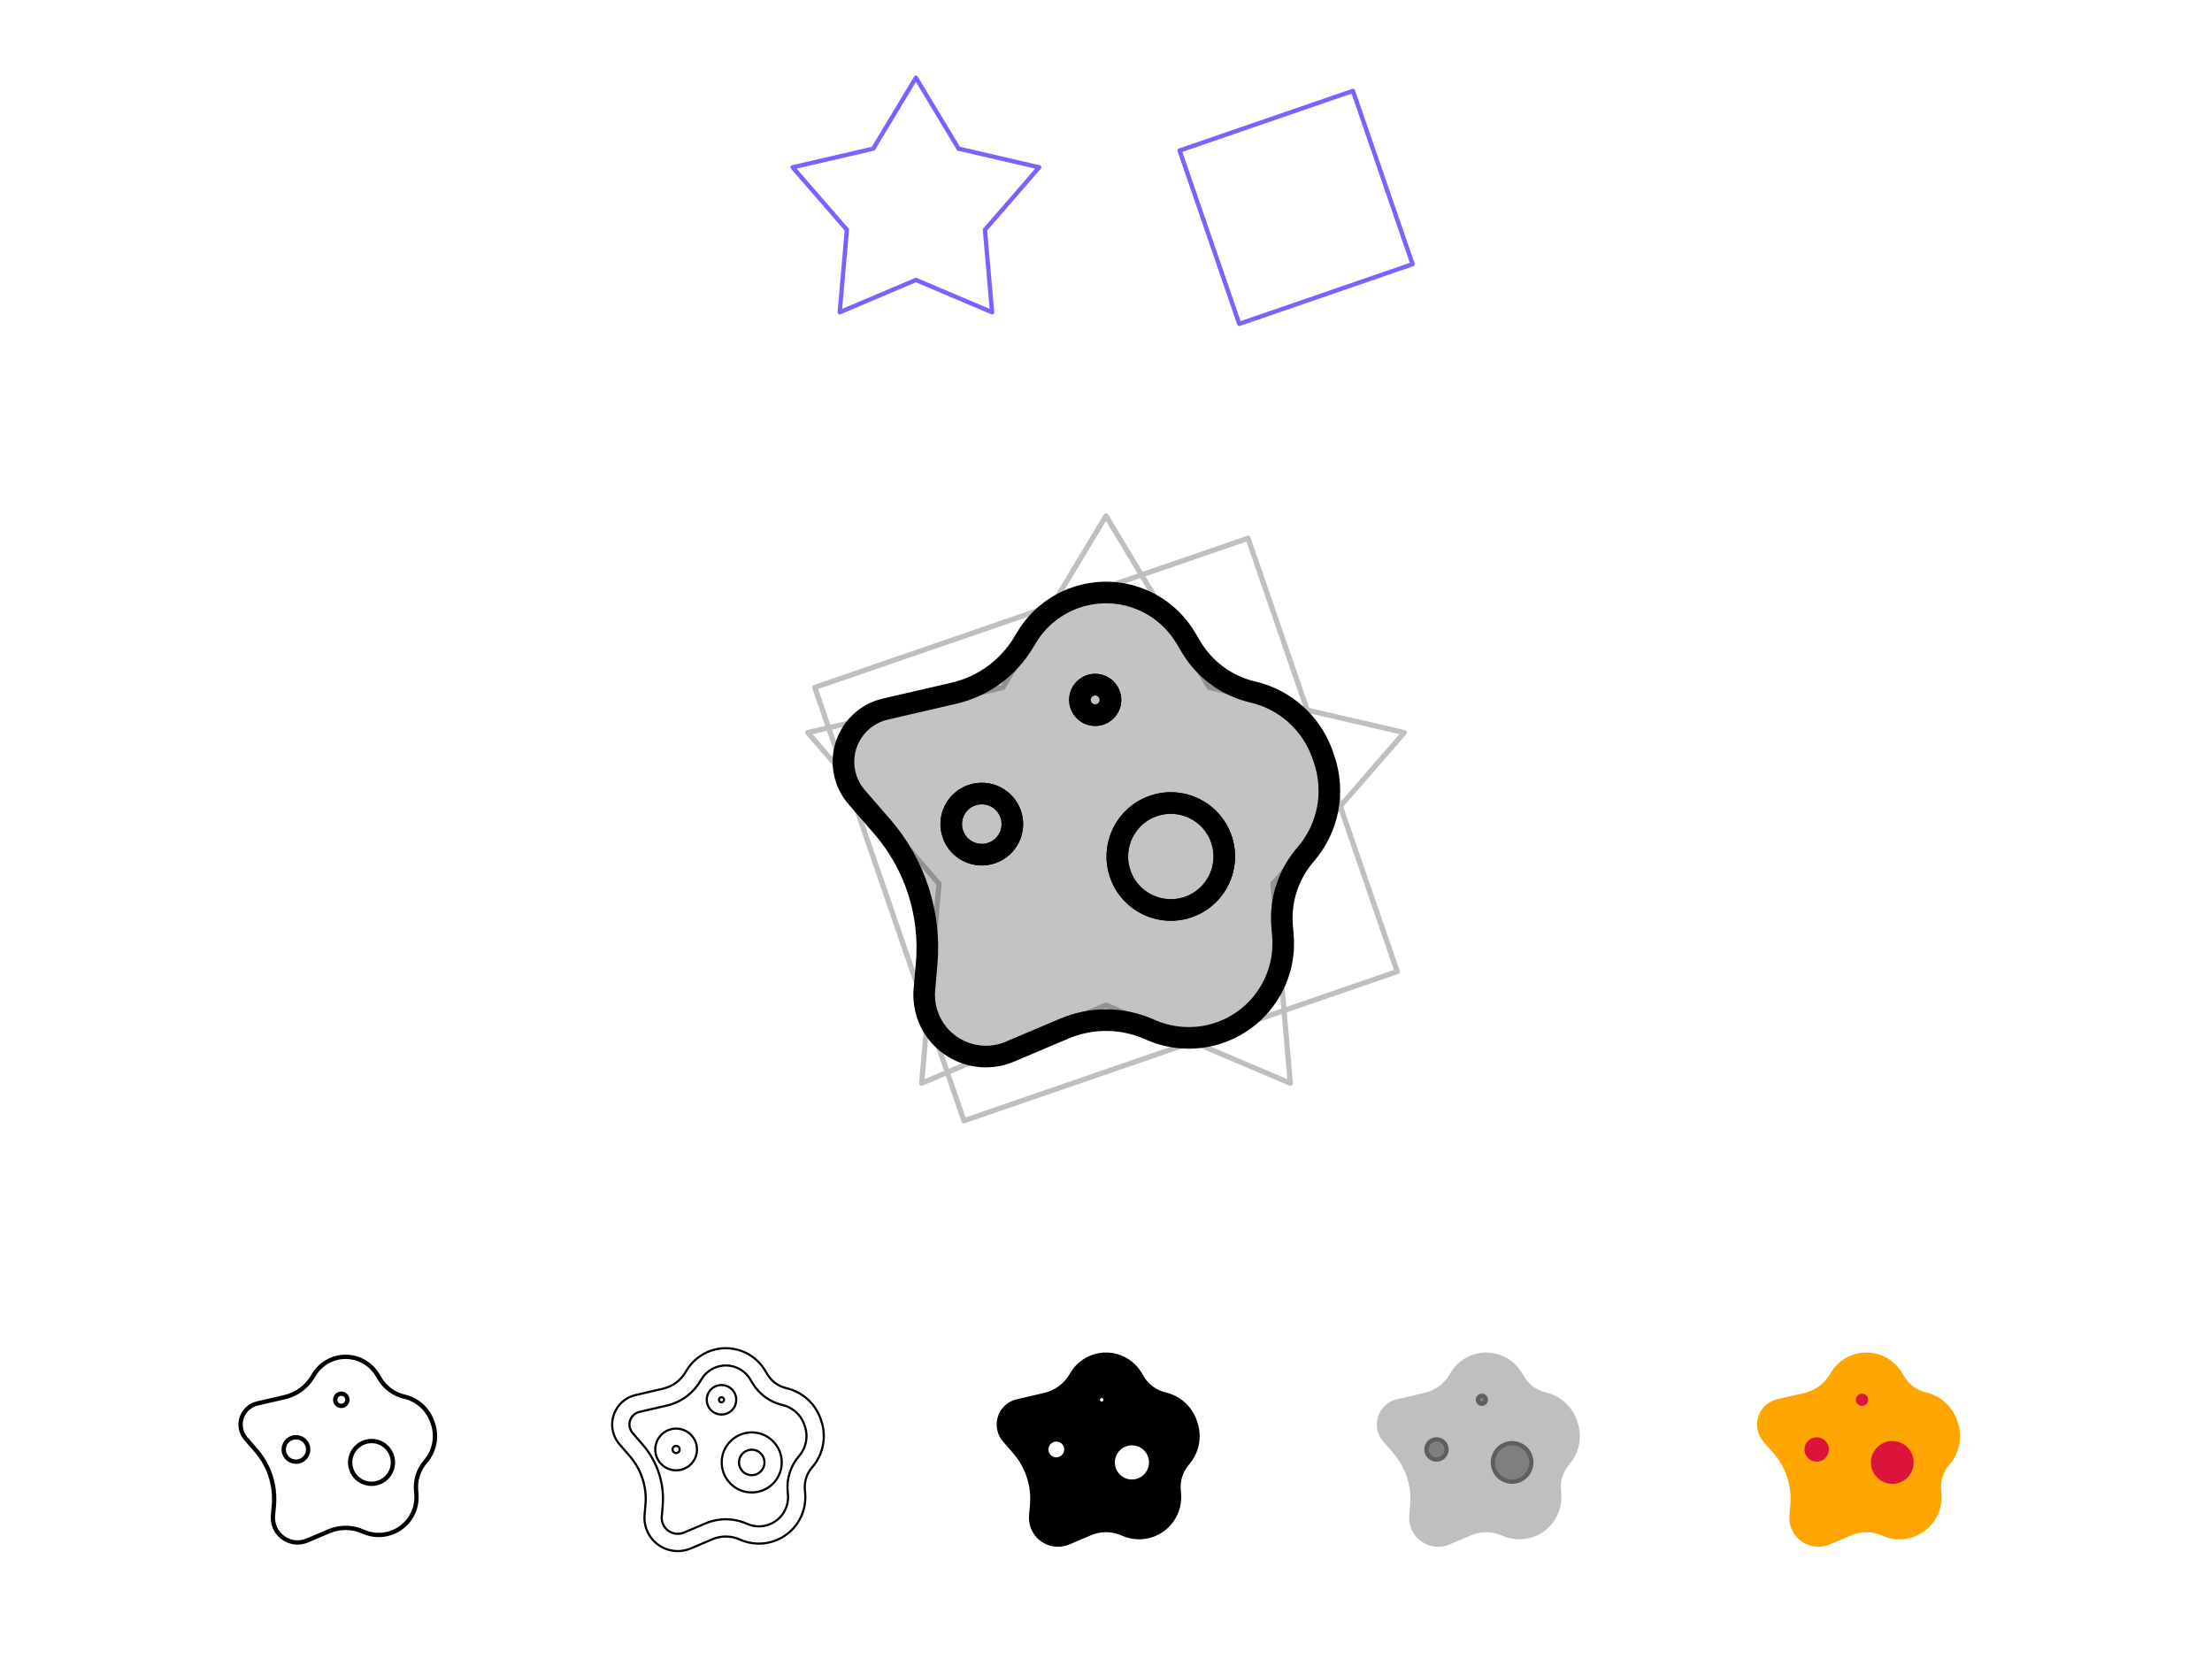 <svg viewBox="0 0 1024 768" fill="none" xmlns="http://www.w3.org/2000/svg">
<path d="M424 36L443.75 68.817L481.063 77.459L455.955 106.383L459.267 144.541L424 129.6L388.733 144.541L392.045 106.383L366.937 77.459L404.25 68.817L424 36Z" stroke="#7B61FF" stroke-width="2" stroke-linecap="round" stroke-linejoin="round"/>
<path d="M653.927 122.302L626.302 42.072L546.072 69.697L573.697 149.927L653.927 122.302Z" stroke="#7B61FF" stroke-width="2" stroke-linecap="round" stroke-linejoin="round"/>
<path fill-rule="evenodd" clip-rule="evenodd" d="M498.035 276.629C517.173 270.039 538.314 277.725 548.751 295.068L551.551 299.721C557.83 310.153 568.07 317.593 579.931 320.34C595.025 323.836 607.255 334.856 612.299 349.505L612.954 351.405C618.185 366.597 614.92 383.425 604.387 395.559C596.398 404.762 592.483 416.811 593.537 428.952L593.883 432.943C595.619 452.938 583.524 471.548 564.547 478.082C554.337 481.598 543.187 481.212 533.244 477L531.257 476.158C518.948 470.943 505.051 470.944 492.742 476.158L467.516 486.845C452.282 493.299 434.769 485.495 429.382 469.851C428.082 466.074 427.589 462.067 427.934 458.087L428.979 446.047C430.981 422.979 423.542 400.086 408.364 382.601L396.588 369.035C394.487 366.615 392.87 363.813 391.827 360.782C386.995 346.748 395.375 331.618 409.834 328.269L441.615 320.908C455.045 317.798 466.638 309.375 473.746 297.564L475.248 295.068C480.443 286.436 488.51 279.909 498.035 276.629ZM550.057 419.9C562.98 415.45 569.85 401.366 565.4 388.442C560.95 375.518 546.866 368.649 533.942 373.099C521.018 377.549 514.149 391.633 518.599 404.557C523.049 417.48 537.133 424.35 550.057 419.9ZM467.871 376.895C470.414 384.28 466.489 392.328 459.104 394.871C451.719 397.414 443.671 393.489 441.128 386.104C438.585 378.719 442.51 370.671 449.895 368.128C457.28 365.585 465.328 369.51 467.871 376.895ZM509.302 330.685C512.995 329.414 514.957 325.39 513.686 321.697C512.414 318.005 508.39 316.042 504.698 317.314C501.005 318.585 499.043 322.609 500.314 326.302C501.586 329.994 505.61 331.957 509.302 330.685Z" fill="#888888" fill-opacity="0.5"/>
<path d="M550.057 419.9L548.429 415.172L550.057 419.9ZM459.104 394.871L457.476 390.144H457.476L459.104 394.871ZM467.871 376.895L463.144 378.523L463.144 378.523L467.871 376.895ZM441.128 386.104L436.4 387.732L436.4 387.732L441.128 386.104ZM513.686 321.697L518.413 320.07V320.07L513.686 321.697ZM509.302 330.685L510.93 335.413V335.413L509.302 330.685ZM504.698 317.314L506.326 322.041V322.041L504.698 317.314ZM500.314 326.302L505.042 324.674V324.674L500.314 326.302ZM475.248 295.068L470.964 292.49L475.248 295.068ZM427.934 458.087L422.953 457.655L427.934 458.087ZM467.516 486.845L465.566 482.241L467.516 486.845ZM533.244 477L531.294 481.604L533.244 477ZM593.883 432.943L588.902 433.375L593.883 432.943ZM593.537 428.952L588.556 429.384L593.537 428.952ZM612.954 351.405L608.226 353.033L612.954 351.405ZM555.836 297.143L553.035 292.49L544.467 297.646L547.267 302.299L555.836 297.143ZM617.681 349.777L617.027 347.877L607.572 351.133L608.226 353.033L617.681 349.777ZM598.865 432.511L598.518 428.52L588.556 429.384L588.902 433.375L598.865 432.511ZM529.307 480.762L531.294 481.604L535.195 472.396L533.208 471.554L529.307 480.762ZM469.466 491.449L494.692 480.762L490.792 471.554L465.566 482.241L469.466 491.449ZM423.998 445.615L422.953 457.655L432.915 458.52L433.96 446.479L423.998 445.615ZM392.812 372.313L404.588 385.878L412.14 379.323L400.364 365.758L392.812 372.313ZM440.487 316.037L408.706 323.398L410.962 333.14L442.744 325.779L440.487 316.037ZM470.964 292.49L469.462 294.986L478.03 300.142L479.532 297.646L470.964 292.49ZM560.672 390.07C564.223 400.382 558.742 411.621 548.429 415.172L551.685 424.627C567.219 419.278 575.476 402.349 570.127 386.814L560.672 390.07ZM535.57 377.827C545.883 374.276 557.121 379.757 560.672 390.07L570.127 386.814C564.778 371.279 547.849 363.022 532.314 368.371L535.57 377.827ZM523.327 402.929C519.776 392.616 525.257 381.377 535.57 377.827L532.314 368.371C516.779 373.72 508.522 390.65 513.871 406.185L523.327 402.929ZM548.429 415.172C538.116 418.723 526.878 413.242 523.327 402.929L513.871 406.185C519.22 421.719 536.15 429.976 551.685 424.627L548.429 415.172ZM460.732 399.599C470.728 396.157 476.041 385.263 472.599 375.267L463.144 378.523C464.787 383.297 462.25 388.5 457.476 390.144L460.732 399.599ZM436.4 387.732C439.842 397.727 450.736 403.041 460.732 399.599L457.476 390.144C452.702 391.787 447.499 389.25 445.856 384.476L436.4 387.732ZM448.268 363.4C438.272 366.842 432.958 377.736 436.4 387.732L445.856 384.476C444.212 379.702 446.749 374.499 451.523 372.855L448.268 363.4ZM472.599 375.267C469.157 365.271 458.263 359.958 448.268 363.4L451.523 372.855C456.297 371.212 461.5 373.749 463.144 378.523L472.599 375.267ZM508.958 323.325C509.331 324.407 508.756 325.585 507.674 325.958L510.93 335.413C517.233 333.243 520.584 326.373 518.413 320.07L508.958 323.325ZM506.326 322.041C507.407 321.669 508.586 322.244 508.958 323.325L518.413 320.07C516.243 313.766 509.373 310.416 503.07 312.586L506.326 322.041ZM505.042 324.674C504.669 323.592 505.244 322.414 506.326 322.041L503.07 312.586C496.767 314.757 493.416 321.626 495.587 327.929L505.042 324.674ZM507.674 325.958C506.593 326.33 505.414 325.755 505.042 324.674L495.587 327.929C497.757 334.233 504.626 337.583 510.93 335.413L507.674 325.958ZM479.532 297.646C484.121 290.021 491.248 284.254 499.663 281.356L496.407 271.901C485.771 275.563 476.764 282.852 470.964 292.49L479.532 297.646ZM442.744 325.779C457.492 322.364 470.224 313.113 478.03 300.142L469.462 294.986C463.052 305.636 452.597 313.232 440.487 316.037L442.744 325.779ZM396.554 359.154C392.688 347.925 399.393 335.819 410.962 333.14L408.706 323.398C391.356 327.416 381.301 345.571 387.099 362.409L396.554 359.154ZM400.364 365.758C398.683 363.821 397.389 361.579 396.554 359.154L387.099 362.409C388.351 366.046 390.291 369.408 392.812 372.313L400.364 365.758ZM433.96 446.479C436.079 422.063 428.206 397.831 412.14 379.323L404.588 385.878C418.879 402.341 425.882 423.896 423.998 445.615L433.96 446.479ZM434.11 468.223C433.037 465.108 432.63 461.802 432.915 458.52L422.953 457.655C422.547 462.331 423.127 467.041 424.655 471.479L434.11 468.223ZM465.566 482.241C452.999 487.565 438.553 481.127 434.11 468.223L424.655 471.479C430.985 489.862 451.565 499.033 469.466 491.449L465.566 482.241ZM533.208 471.554C519.652 465.811 504.347 465.811 490.792 471.554L494.692 480.762C505.755 476.076 518.245 476.076 529.307 480.762L533.208 471.554ZM562.919 473.355C553.876 476.468 544.001 476.127 535.195 472.396L531.294 481.604C542.373 486.298 554.798 486.727 566.175 482.81L562.919 473.355ZM588.902 433.375C590.439 451.085 579.727 467.567 562.919 473.355L566.175 482.81C587.321 475.529 600.798 454.791 598.865 432.511L588.902 433.375ZM600.611 392.281C591.735 402.507 587.385 415.894 588.556 429.384L598.518 428.52C597.582 417.728 601.062 407.017 608.163 398.837L600.611 392.281ZM608.226 353.033C612.876 366.537 609.974 381.496 600.611 392.281L608.163 398.837C619.866 385.355 623.493 366.657 617.681 349.777L608.226 353.033ZM578.803 325.211C592.218 328.318 603.089 338.113 607.572 351.133L617.027 347.877C611.422 331.599 597.831 319.354 581.059 315.469L578.803 325.211ZM553.035 292.49C541.382 273.125 517.777 264.543 496.407 271.901L499.663 281.356C516.57 275.535 535.247 282.325 544.467 297.646L553.035 292.49ZM547.267 302.299C554.244 313.891 565.623 322.159 578.803 325.211L581.059 315.469C570.517 313.027 561.415 306.415 555.836 297.143L547.267 302.299Z" fill="currentColor"/>
<path d="M550.057 419.9C562.981 415.45 569.85 401.366 565.4 388.443C560.95 375.519 546.866 368.65 533.943 373.1C521.019 377.55 514.15 391.634 518.6 404.557C523.05 417.481 537.134 424.35 550.057 419.9Z" fill="#888888" fill-opacity="0.5" stroke="currentColor" stroke-width="10" stroke-linecap="round" stroke-linejoin="round"/>
<path d="M459.104 394.871C466.489 392.329 470.415 384.281 467.872 376.896C465.329 369.511 457.281 365.585 449.896 368.128C442.511 370.671 438.586 378.719 441.128 386.104C443.671 393.489 451.719 397.414 459.104 394.871Z" fill="#888888" fill-opacity="0.5" stroke="currentColor" stroke-width="10" stroke-linecap="round" stroke-linejoin="round"/>
<path d="M509.302 330.686C512.995 329.415 514.958 325.391 513.686 321.698C512.415 318.006 508.391 316.043 504.698 317.315C501.006 318.586 499.043 322.61 500.314 326.303C501.586 329.995 505.61 331.958 509.302 330.686Z" fill="#888888" fill-opacity="0.5" stroke="currentColor" stroke-width="10" stroke-linecap="round" stroke-linejoin="round"/>
<g opacity="0.25">
<path d="M512 238.839L559.781 318.235L650.057 339.143L589.312 409.12L597.324 501.438L512 465.29L426.676 501.438L434.688 409.12L373.944 339.143L464.219 318.235L512 238.839Z" stroke="currentColor" stroke-width="2.419" stroke-linecap="round" stroke-linejoin="round"/>
<path d="M646.818 449.755L577.755 249.18L377.18 318.244L446.243 518.818L646.818 449.755Z" stroke="currentColor" stroke-width="2.419" stroke-linecap="round" stroke-linejoin="round"/>
</g>
<path d="M181.36 673.777L180.415 674.102L181.36 673.777ZM175.223 686.36L175.549 687.306L175.223 686.36ZM168.777 667.64L168.452 666.694L168.777 667.64ZM162.64 680.223L163.586 679.897L162.64 680.223ZM138.842 676.349L139.168 677.294H139.168L138.842 676.349ZM160.675 647.079L161.62 646.754V646.754L160.675 647.079ZM158.921 650.674L159.247 651.62L159.247 651.62L158.921 650.674ZM157.079 645.326L156.754 644.38L156.754 644.38L157.079 645.326ZM155.326 648.921L156.271 648.595V648.595L155.326 648.921ZM145.299 636.428L144.443 635.912L145.299 636.428ZM126.792 696.819L125.796 696.733L126.792 696.819ZM126.374 701.635L125.378 701.549L126.374 701.635ZM152.297 708.863L151.907 707.943L152.297 708.863ZM192.615 689.981L193.611 689.894L192.615 689.981ZM200.382 658.962L199.436 659.288L200.382 658.962ZM200.12 658.202L199.174 658.528L200.12 658.202ZM174.701 636.428L173.844 636.943L174.701 636.428ZM175.821 638.289L174.964 638.804L175.821 638.289ZM176.678 637.773L175.558 635.912L173.844 636.943L174.964 638.804L176.678 637.773ZM201.327 658.637L201.065 657.876L199.174 658.528L199.436 659.288L201.327 658.637ZM193.75 691.491L193.611 689.894L191.619 690.067L191.757 691.664L193.75 691.491ZM167.313 709.784L168.109 710.121L168.889 708.279L168.094 707.943L167.313 709.784ZM142.597 714.059L152.687 709.784L151.907 707.943L141.816 712.218L142.597 714.059ZM125.796 696.733L125.378 701.549L127.37 701.722L127.788 696.905L125.796 696.733ZM113.08 666.669L117.791 672.096L119.301 670.785L114.591 665.358L113.08 666.669ZM131.621 645.789L118.908 648.733L119.359 650.682L132.072 647.737L131.621 645.789ZM144.443 635.912L143.842 636.91L145.555 637.941L146.156 636.943L144.443 635.912ZM180.415 674.102C182.015 678.75 179.545 683.814 174.898 685.415L175.549 687.306C181.24 685.346 184.266 679.143 182.306 673.451L180.415 674.102ZM169.103 668.585C173.75 666.985 178.815 669.455 180.415 674.102L182.306 673.451C180.346 667.76 174.143 664.734 168.452 666.694L169.103 668.585ZM163.586 679.897C161.985 675.25 164.456 670.185 169.103 668.585L168.452 666.694C162.76 668.654 159.735 674.857 161.695 680.548L163.586 679.897ZM174.898 685.415C170.25 687.015 165.186 684.545 163.586 679.897L161.695 680.548C163.654 686.24 169.857 689.265 175.549 687.306L174.898 685.415ZM139.168 677.294C142.644 676.097 144.491 672.309 143.294 668.833L141.403 669.484C142.241 671.916 140.948 674.566 138.516 675.403L139.168 677.294ZM130.706 673.167C131.903 676.643 135.691 678.491 139.168 677.294L138.516 675.403C136.085 676.24 133.434 674.948 132.597 672.516L130.706 673.167ZM134.833 664.706C131.357 665.903 129.509 669.691 130.706 673.167L132.597 672.516C131.76 670.084 133.052 667.434 135.484 666.597L134.833 664.706ZM143.294 668.833C142.098 665.356 138.309 663.509 134.833 664.706L135.484 666.597C137.916 665.759 140.566 667.052 141.403 669.484L143.294 668.833ZM159.729 647.405C160.058 648.359 159.55 649.4 158.596 649.729L159.247 651.62C161.246 650.931 162.309 648.753 161.62 646.754L159.729 647.405ZM157.405 646.271C158.36 645.942 159.4 646.45 159.729 647.405L161.62 646.754C160.932 644.754 158.753 643.692 156.754 644.38L157.405 646.271ZM156.271 648.595C155.943 647.64 156.45 646.6 157.405 646.271L156.754 644.38C154.755 645.068 153.692 647.247 154.38 649.246L156.271 648.595ZM158.596 649.729C157.641 650.058 156.6 649.55 156.271 648.595L154.38 649.246C155.069 651.246 157.248 652.308 159.247 651.62L158.596 649.729ZM146.156 636.943C148.113 633.692 151.152 631.233 154.74 629.997L154.089 628.106C150.056 629.495 146.642 632.258 144.443 635.912L146.156 636.943ZM132.072 647.737C137.708 646.432 142.573 642.898 145.555 637.941L143.842 636.91C141.138 641.402 136.729 644.606 131.621 645.789L132.072 647.737ZM112.876 662.387C111.137 657.335 114.154 651.888 119.359 650.682L118.908 648.733C112.546 650.207 108.859 656.864 110.985 663.038L112.876 662.387ZM114.591 665.358C113.834 664.487 113.252 663.478 112.876 662.387L110.985 663.038C111.445 664.372 112.156 665.604 113.08 666.669L114.591 665.358ZM127.788 696.905C128.612 687.409 125.55 677.983 119.301 670.785L117.791 672.096C123.685 678.885 126.573 687.775 125.796 696.733L127.788 696.905ZM127.899 706.015C127.424 704.637 127.244 703.174 127.37 701.722L125.378 701.549C125.227 703.28 125.442 705.023 126.008 706.666L127.899 706.015ZM141.816 712.218C136.256 714.573 129.865 711.725 127.899 706.015L126.008 706.666C128.351 713.472 135.969 716.867 142.597 714.059L141.816 712.218ZM168.094 707.943C162.921 705.751 157.08 705.751 151.907 707.943L152.687 709.784C157.361 707.804 162.639 707.804 167.313 709.784L168.094 707.943ZM180.694 708.688C176.843 710.013 172.639 709.868 168.889 708.279L168.109 710.121C172.313 711.902 177.028 712.065 181.345 710.579L180.694 708.688ZM191.757 691.664C192.412 699.205 187.851 706.223 180.694 708.688L181.345 710.579C189.369 707.816 194.484 699.946 193.75 691.491L191.757 691.664ZM196.2 675.968C192.827 679.854 191.174 684.941 191.619 690.067L193.611 689.894C193.213 685.308 194.692 680.756 197.71 677.279L196.2 675.968ZM199.436 659.288C201.412 665.027 200.179 671.384 196.2 675.968L197.71 677.279C202.157 672.156 203.536 665.051 201.327 658.637L199.436 659.288ZM186.947 647.51C192.649 648.831 197.269 652.994 199.174 658.528L201.065 657.876C198.936 651.691 193.771 647.038 187.398 645.562L186.947 647.51ZM175.558 635.912C171.14 628.57 162.19 625.317 154.089 628.106L154.74 629.997C161.949 627.515 169.913 630.41 173.844 636.943L175.558 635.912ZM174.964 638.804C177.615 643.209 181.939 646.35 186.947 647.51L187.398 645.562C182.918 644.524 179.049 641.714 176.678 637.773L174.964 638.804Z" fill="currentColor"/>
<path d="M331.716 632.834L331.879 633.307L331.716 632.834ZM347.274 638.491L347.702 638.233L347.274 638.491ZM324.726 638.491L325.155 638.749L324.726 638.491ZM324.126 639.489L323.697 639.231L324.126 639.489ZM308.749 650.661L308.636 650.173L308.749 650.661ZM296.036 653.605L296.149 654.092L296.036 653.605ZM291.713 661.411L291.24 661.573L291.713 661.411ZM292.856 663.392L293.233 663.064H293.233L292.856 663.392ZM297.566 668.819L297.189 669.146L297.566 668.819ZM306.777 697.165L307.275 697.209L306.777 697.165ZM306.359 701.982L305.86 701.938L306.359 701.982ZM306.735 705.039L307.208 704.876L306.735 705.039ZM316.646 709.456L316.451 708.995V708.995L316.646 709.456ZM326.736 705.181L326.931 705.641L326.736 705.181ZM345.264 705.181L345.459 704.72L345.264 705.181ZM346.059 705.518L345.864 705.978L346.059 705.518ZM355.717 705.852L355.88 706.324L355.717 705.852ZM364.768 691.924L365.266 691.881L364.768 691.924ZM364.63 690.327L365.128 690.284L364.63 690.327ZM369.934 674.002L370.312 674.33L369.934 674.002ZM372.599 660.265L373.072 660.102L372.599 660.265ZM372.338 659.505L371.865 659.667V659.667L372.338 659.505ZM362.27 650.433L362.383 649.946L362.27 650.433ZM348.393 640.352L348.822 640.094L348.393 640.352ZM354.128 634.366L353.7 634.623L354.128 634.366ZM329.112 625.27L329.274 625.743L329.112 625.27ZM355.248 636.226L355.676 635.969V635.969L355.248 636.226ZM364.075 642.64L363.962 643.127L364.075 642.64ZM379.902 656.9L379.429 657.063V657.063L379.902 656.9ZM380.163 657.66L380.636 657.498L380.163 657.66ZM375.975 679.246L375.598 678.918L375.975 679.246ZM372.6 689.635L372.102 689.679L372.6 689.635ZM372.738 691.232L373.237 691.189L372.738 691.232ZM358.321 713.416L358.484 713.888L358.321 713.416ZM342.938 712.884L342.743 713.344L342.938 712.884ZM342.143 712.547L342.338 712.087V712.087L342.143 712.547ZM329.857 712.547L329.662 712.087V712.087L329.857 712.547ZM319.766 716.822L319.961 717.282L319.766 716.822ZM299.171 707.644L299.644 707.481L299.171 707.644ZM298.389 701.29L297.89 701.247L298.389 701.29ZM298.807 696.474L299.305 696.517L298.807 696.474ZM291.525 674.063L291.902 673.735L291.525 674.063ZM286.814 668.637L287.192 668.309H287.192L286.814 668.637ZM284.148 664.015L283.676 664.178H283.676L284.148 664.015ZM294.231 645.811L294.118 645.324L294.231 645.811ZM306.944 642.867L307.057 643.354L306.944 642.867ZM317.271 635.364L317.699 635.622V635.622L317.271 635.364ZM317.872 634.366L317.443 634.108L317.872 634.366ZM331.879 633.307C337.527 631.363 343.765 633.631 346.845 638.749L347.702 638.233C344.379 632.711 337.647 630.263 331.553 632.362L331.879 633.307ZM325.155 638.749C326.688 636.201 329.068 634.275 331.879 633.307L331.553 632.362C328.52 633.406 325.952 635.485 324.298 638.233L325.155 638.749ZM324.554 639.747L325.155 638.749L324.298 638.233L323.697 639.231L324.554 639.747ZM308.862 651.148C315.42 649.629 321.083 645.515 324.554 639.747L323.697 639.231C320.365 644.767 314.931 648.716 308.636 650.173L308.862 651.148ZM296.149 654.092L308.862 651.148L308.636 650.173L295.923 653.118L296.149 654.092ZM292.185 661.248C291.122 658.159 292.966 654.829 296.149 654.092L295.923 653.118C292.163 653.989 289.983 657.924 291.24 661.573L292.185 661.248ZM293.233 663.064C292.771 662.532 292.415 661.915 292.185 661.248L291.24 661.573C291.511 662.362 291.932 663.09 292.478 663.72L293.233 663.064ZM297.944 668.491L293.233 663.064L292.478 663.72L297.189 669.146L297.944 668.491ZM307.275 697.209C308.181 686.767 304.814 676.405 297.944 668.491L297.189 669.146C303.881 676.856 307.161 686.951 306.278 697.122L307.275 697.209ZM306.857 702.025L307.275 697.209L306.278 697.122L305.86 701.938L306.857 702.025ZM307.208 704.876C306.893 703.961 306.773 702.989 306.857 702.025L305.86 701.938C305.765 703.042 305.902 704.154 306.262 705.202L307.208 704.876ZM316.451 708.995C312.758 710.56 308.513 708.668 307.208 704.876L306.262 705.202C307.757 709.541 312.615 711.706 316.841 709.916L316.451 708.995ZM326.541 704.72L316.451 708.995L316.841 709.916L326.931 705.641L326.541 704.72ZM345.459 704.72C339.413 702.159 332.587 702.159 326.541 704.72L326.931 705.641C332.728 703.185 339.272 703.185 345.069 705.641L345.459 704.72ZM346.254 705.057L345.459 704.72L345.069 705.641L345.864 705.978L346.254 705.057ZM355.554 705.379C352.521 706.423 349.208 706.309 346.254 705.057L345.864 705.978C349.045 707.326 352.613 707.449 355.88 706.324L355.554 705.379ZM364.27 691.967C364.786 697.908 361.192 703.437 355.554 705.379L355.88 706.324C361.952 704.234 365.822 698.279 365.266 691.881L364.27 691.967ZM364.132 690.37L364.27 691.967L365.266 691.881L365.128 690.284L364.132 690.37ZM369.557 673.674C365.562 678.276 363.605 684.3 364.132 690.37L365.128 690.284C364.624 684.483 366.495 678.727 370.312 674.33L369.557 673.674ZM372.127 660.428C373.696 664.985 372.716 670.034 369.557 673.674L370.312 674.33C373.706 670.42 374.758 664.997 373.072 660.102L372.127 660.428ZM371.865 659.667L372.127 660.428L373.072 660.102L372.81 659.342L371.865 659.667ZM362.157 650.92C366.684 651.969 370.352 655.274 371.865 659.667L372.81 659.342C371.185 654.623 367.245 651.072 362.383 649.946L362.157 650.92ZM347.965 640.609C351.105 645.826 356.225 649.547 362.157 650.92L362.383 649.946C356.715 648.634 351.822 645.079 348.822 640.094L347.965 640.609ZM346.845 638.749L347.965 640.609L348.822 640.094L347.702 638.233L346.845 638.749ZM354.556 634.108C349.287 625.351 338.612 621.47 328.949 624.798L329.274 625.743C338.492 622.569 348.673 626.271 353.7 634.623L354.556 634.108ZM355.676 635.969L354.556 634.108L353.7 634.623L354.819 636.484L355.676 635.969ZM364.188 642.153C360.63 641.329 357.559 639.097 355.676 635.969L354.819 636.484C356.842 639.845 360.141 642.242 363.962 643.127L364.188 642.153ZM380.374 656.737C377.852 649.412 371.736 643.901 364.188 642.153L363.962 643.127C371.174 644.797 377.019 650.063 379.429 657.063L380.374 656.737ZM380.636 657.498L380.374 656.737L379.429 657.063L379.691 657.823L380.636 657.498ZM376.353 679.574C381.619 673.507 383.252 665.093 380.636 657.498L379.691 657.823C382.19 665.081 380.63 673.121 375.598 678.918L376.353 679.574ZM373.098 689.592C372.782 685.95 373.956 682.335 376.353 679.574L375.598 678.918C373.024 681.884 371.762 685.766 372.102 689.679L373.098 689.592ZM373.237 691.189L373.098 689.592L372.102 689.679L372.24 691.276L373.237 691.189ZM358.484 713.888C368.027 710.603 374.109 701.244 373.237 691.189L372.24 691.276C373.073 700.873 367.268 709.806 358.159 712.943L358.484 713.888ZM342.743 713.344C347.743 715.462 353.35 715.656 358.484 713.888L358.159 712.943C353.258 714.63 347.906 714.445 343.133 712.423L342.743 713.344ZM341.948 713.007L342.743 713.344L343.133 712.423L342.338 712.087L341.948 713.007ZM330.052 713.007C333.854 711.397 338.146 711.397 341.948 713.007L342.338 712.087C338.287 710.37 333.713 710.37 329.662 712.087L330.052 713.007ZM319.961 717.282L330.052 713.007L329.662 712.087L319.571 716.361L319.961 717.282ZM298.698 707.806C301.702 716.529 311.467 720.881 319.961 717.282L319.571 716.361C311.61 719.734 302.458 715.656 299.644 707.481L298.698 707.806ZM297.89 701.247C297.698 703.466 297.973 705.7 298.698 707.806L299.644 707.481C298.964 705.507 298.706 703.413 298.887 701.333L297.89 701.247ZM298.308 696.43L297.89 701.247L298.887 701.333L299.305 696.517L298.308 696.43ZM291.147 674.391C296.42 680.465 299.004 688.417 298.308 696.43L299.305 696.517C300.023 688.234 297.353 680.014 291.902 673.735L291.147 674.391ZM286.437 668.964L291.147 674.391L291.902 673.735L287.192 668.309L286.437 668.964ZM283.676 664.178C284.281 665.936 285.218 667.561 286.437 668.964L287.192 668.309C286.057 667.002 285.185 665.489 284.621 663.852L283.676 664.178ZM294.118 645.324C285.733 647.266 280.874 656.04 283.676 664.178L284.621 663.852C282.012 656.275 286.537 648.106 294.344 646.298L294.118 645.324ZM306.831 642.38L294.118 645.324L294.344 646.298L307.057 643.354L306.831 642.38ZM316.843 635.106C314.628 638.786 311.015 641.411 306.831 642.38L307.057 643.354C311.505 642.324 315.345 639.534 317.699 635.622L316.843 635.106ZM317.443 634.108L316.843 635.106L317.699 635.622L318.3 634.623L317.443 634.108ZM328.949 624.798C324.139 626.454 320.066 629.75 317.443 634.108L318.3 634.623C320.802 630.466 324.687 627.323 329.274 625.743L328.949 624.798Z" fill="currentColor"/>
<path d="M329.172 643.172L329.525 643.525L329.172 643.172ZM338.829 643.172L338.475 643.525L338.829 643.172ZM334.829 647.172L335.182 646.818V646.818L334.829 647.172ZM333.172 647.172L332.818 646.818V646.818L333.172 647.172ZM319.829 677.829L320.182 678.182L319.829 677.829ZM306.172 677.829L305.818 678.182H305.818L306.172 677.829ZM319.829 664.172L319.475 664.525L319.829 664.172ZM306.172 664.172L305.818 663.818L306.172 664.172ZM311.829 672.172L312.182 671.818H312.182L311.829 672.172ZM314.172 672.172L313.818 671.818L314.172 672.172ZM314.172 669.829L313.818 670.182H313.818L314.172 669.829ZM357.829 686.829L358.182 687.182L357.829 686.829ZM338.172 686.829L337.818 687.182L338.172 686.829ZM357.829 667.172L357.475 667.525L357.829 667.172ZM338.172 667.172L337.818 666.818L338.172 667.172ZM343.829 681.172L344.182 680.818L343.829 681.172ZM343.829 672.829L344.182 673.182L343.829 672.829ZM352.172 672.829L352.525 672.475L352.172 672.829ZM328.818 653.182C331.68 656.044 336.32 656.044 339.182 653.182L338.475 652.475C336.004 654.947 331.997 654.947 329.525 652.475L328.818 653.182ZM328.818 642.818C325.956 645.68 325.956 650.32 328.818 653.182L329.525 652.475C327.054 650.004 327.054 645.997 329.525 643.525L328.818 642.818ZM339.182 642.818C336.32 639.956 331.68 639.956 328.818 642.818L329.525 643.525C331.997 641.054 336.004 641.054 338.475 643.525L339.182 642.818ZM339.182 653.182C342.044 650.32 342.044 645.68 339.182 642.818L338.475 643.525C340.946 645.997 340.946 650.004 338.475 652.475L339.182 653.182ZM334.475 647.525C334.737 647.788 334.737 648.213 334.475 648.475L335.182 649.182C335.835 648.529 335.835 647.471 335.182 646.818L334.475 647.525ZM333.525 647.525C333.788 647.263 334.213 647.263 334.475 647.525L335.182 646.818C334.529 646.166 333.471 646.166 332.818 646.818L333.525 647.525ZM333.525 648.475C333.263 648.213 333.263 647.788 333.525 647.525L332.818 646.818C332.165 647.471 332.165 648.529 332.818 649.182L333.525 648.475ZM334.475 648.475C334.213 648.737 333.788 648.737 333.525 648.475L332.818 649.182C333.471 649.835 334.529 649.835 335.182 649.182L334.475 648.475ZM319.475 677.475C315.899 681.051 310.101 681.051 306.525 677.475L305.818 678.182C309.785 682.149 316.216 682.149 320.182 678.182L319.475 677.475ZM319.475 664.525C323.051 668.101 323.051 673.899 319.475 677.475L320.182 678.182C324.149 674.216 324.149 667.785 320.182 663.818L319.475 664.525ZM306.525 664.525C310.101 660.949 315.899 660.949 319.475 664.525L320.182 663.818C316.216 659.852 309.785 659.852 305.818 663.818L306.525 664.525ZM306.525 677.475C302.949 673.899 302.949 668.101 306.525 664.525L305.818 663.818C301.852 667.785 301.852 674.216 305.818 678.182L306.525 677.475ZM311.475 672.525C312.317 673.368 313.683 673.368 314.525 672.525L313.818 671.818C313.366 672.27 312.634 672.27 312.182 671.818L311.475 672.525ZM311.475 669.475C310.633 670.317 310.633 671.683 311.475 672.525L312.182 671.818C311.73 671.367 311.73 670.634 312.182 670.182L311.475 669.475ZM314.525 669.475C313.683 668.633 312.317 668.633 311.475 669.475L312.182 670.182C312.634 669.731 313.366 669.731 313.818 670.182L314.525 669.475ZM314.525 672.525C315.368 671.683 315.368 670.317 314.525 669.475L313.818 670.182C314.27 670.634 314.27 671.367 313.818 671.818L314.525 672.525ZM357.475 686.475C352.242 691.708 343.758 691.708 338.525 686.475L337.818 687.182C343.441 692.806 352.559 692.806 358.182 687.182L357.475 686.475ZM357.475 667.525C362.708 672.758 362.708 681.242 357.475 686.475L358.182 687.182C363.805 681.559 363.805 672.442 358.182 666.818L357.475 667.525ZM338.525 667.525C343.758 662.293 352.242 662.293 357.475 667.525L358.182 666.818C352.559 661.195 343.441 661.195 337.818 666.818L338.525 667.525ZM338.525 686.475C333.292 681.242 333.292 672.758 338.525 667.525L337.818 666.818C332.195 672.442 332.195 681.559 337.818 687.182L338.525 686.475ZM343.475 681.525C345.974 684.025 350.026 684.025 352.525 681.525L351.818 680.818C349.71 682.927 346.291 682.927 344.182 680.818L343.475 681.525ZM343.475 672.475C340.976 674.974 340.976 679.026 343.475 681.525L344.182 680.818C342.073 678.71 342.073 675.291 344.182 673.182L343.475 672.475ZM352.525 672.475C350.026 669.976 345.974 669.976 343.475 672.475L344.182 673.182C346.291 671.074 349.71 671.074 351.818 673.182L352.525 672.475ZM352.525 681.525C355.024 679.026 355.024 674.974 352.525 672.475L351.818 673.182C353.927 675.291 353.927 678.71 351.818 680.818L352.525 681.525Z" fill="currentColor"/>
<path fill-rule="evenodd" clip-rule="evenodd" d="M506.414 629.052C514.07 626.416 522.526 629.49 526.701 636.428L527.821 638.289C530.332 642.461 534.428 645.437 539.173 646.536C545.21 647.934 550.102 652.342 552.12 658.202L552.382 658.962C554.474 665.039 553.168 671.77 548.955 676.624C545.76 680.305 544.194 685.124 544.615 689.981L544.754 691.578C545.448 699.576 540.61 707.02 533.02 709.633C528.936 711.039 524.476 710.885 520.499 709.2L519.704 708.863C514.78 706.777 509.221 706.777 504.297 708.863L494.206 713.138C488.113 715.72 481.108 712.598 478.953 706.341C478.433 704.83 478.236 703.227 478.374 701.635L478.792 696.819C479.593 687.592 476.617 678.434 470.546 671.44L465.835 666.014C464.995 665.046 464.348 663.925 463.931 662.712C461.998 657.099 465.35 651.047 471.134 649.708L483.847 646.763C489.218 645.519 493.856 642.15 496.699 637.426L497.299 636.428C499.377 632.975 502.604 630.364 506.414 629.052ZM527.223 686.36C532.393 684.58 535.14 678.946 533.36 673.777C531.58 668.607 525.947 665.86 520.777 667.64C515.608 669.42 512.86 675.053 514.64 680.223C516.42 685.392 522.054 688.14 527.223 686.36ZM494.349 669.158C495.366 672.112 493.796 675.331 490.842 676.349C487.888 677.366 484.669 675.796 483.652 672.842C482.634 669.888 484.205 666.668 487.159 665.651C490.113 664.634 493.332 666.204 494.349 669.158ZM510.921 650.674C512.398 650.166 513.183 648.556 512.675 647.079C512.166 645.602 510.556 644.817 509.079 645.326C507.602 645.834 506.817 647.444 507.326 648.921C507.835 650.398 509.444 651.183 510.921 650.674Z" fill="currentColor"/>
<path d="M533.36 673.777L531.469 674.428L533.36 673.777ZM527.223 686.36L527.874 688.251H527.874L527.223 686.36ZM520.777 667.64L520.126 665.749L520.777 667.64ZM514.64 680.223L516.531 679.572V679.572L514.64 680.223ZM490.842 676.349L491.493 678.24H491.493L490.842 676.349ZM512.675 647.079L514.566 646.428V646.428L512.675 647.079ZM510.921 650.674L511.572 652.565L511.572 652.565L510.921 650.674ZM509.079 645.326L508.428 643.435L508.428 643.435L509.079 645.326ZM507.326 648.921L509.217 648.27V648.27L507.326 648.921ZM465.835 666.014L464.325 667.325L465.835 666.014ZM478.792 696.819L476.799 696.646L478.792 696.819ZM470.546 671.44L472.056 670.129L470.546 671.44ZM478.374 701.635L476.381 701.462L478.374 701.635ZM504.297 708.863L503.517 707.022L504.297 708.863ZM520.499 709.2L519.718 711.042L520.499 709.2ZM552.382 658.962L554.273 658.311L552.382 658.962ZM527.821 638.289L529.535 637.257V637.257L527.821 638.289ZM529.535 637.257L528.415 635.397L524.988 637.459L526.107 639.32L529.535 637.257ZM554.273 658.311L554.011 657.551L550.229 658.853L550.491 659.613L554.273 658.311ZM546.746 691.405L546.608 689.808L542.623 690.154L542.761 691.751L546.746 691.405ZM518.923 710.705L519.718 711.042L521.279 707.359L520.484 707.022L518.923 710.705ZM494.987 714.98L505.077 710.705L503.517 707.022L493.426 711.297L494.987 714.98ZM476.799 696.646L476.381 701.462L480.366 701.808L480.784 696.992L476.799 696.646ZM464.325 667.325L469.036 672.751L472.056 670.129L467.346 664.703L464.325 667.325ZM483.396 644.815L470.682 647.759L471.585 651.656L484.298 648.712L483.396 644.815ZM495.586 635.396L494.985 636.395L498.412 638.457L499.013 637.459L495.586 635.396ZM531.469 674.428C532.89 678.553 530.697 683.049 526.572 684.469L527.874 688.251C534.088 686.111 537.391 679.34 535.251 673.126L531.469 674.428ZM521.428 669.531C525.553 668.11 530.049 670.303 531.469 674.428L535.251 673.126C533.112 666.912 526.34 663.609 520.126 665.749L521.428 669.531ZM516.531 679.572C515.111 675.447 517.303 670.951 521.428 669.531L520.126 665.749C513.912 667.888 510.609 674.66 512.749 680.874L516.531 679.572ZM526.572 684.469C522.447 685.889 517.951 683.697 516.531 679.572L512.749 680.874C514.889 687.088 521.66 690.391 527.874 688.251L526.572 684.469ZM491.493 678.24C495.491 676.863 497.617 672.505 496.24 668.507L492.458 669.809C493.115 671.719 492.1 673.8 490.191 674.458L491.493 678.24ZM481.761 673.493C483.137 677.491 487.495 679.616 491.493 678.24L490.191 674.458C488.281 675.115 486.2 674.1 485.543 672.19L481.761 673.493ZM486.507 663.76C482.509 665.137 480.384 669.494 481.761 673.493L485.543 672.19C484.885 670.281 485.9 668.2 487.81 667.542L486.507 663.76ZM496.24 668.507C494.863 664.509 490.506 662.383 486.507 663.76L487.81 667.542C489.719 666.885 491.8 667.9 492.458 669.809L496.24 668.507ZM510.784 647.73C510.933 648.163 510.703 648.634 510.27 648.783L511.572 652.565C514.094 651.697 515.434 648.949 514.566 646.428L510.784 647.73ZM509.731 647.217C510.163 647.068 510.635 647.298 510.784 647.73L514.566 646.428C513.697 643.907 510.95 642.566 508.428 643.435L509.731 647.217ZM509.217 648.27C509.068 647.837 509.298 647.366 509.731 647.217L508.428 643.435C505.907 644.303 504.567 647.051 505.435 649.572L509.217 648.27ZM510.27 648.783C509.837 648.932 509.366 648.702 509.217 648.27L505.435 649.572C506.303 652.093 509.051 653.434 511.572 652.565L510.27 648.783ZM499.013 637.459C500.849 634.409 503.699 632.102 507.065 630.943L505.763 627.161C501.509 628.626 497.906 631.541 495.586 635.396L499.013 637.459ZM484.298 648.712C490.197 647.345 495.29 643.645 498.412 638.457L494.985 636.395C492.421 640.655 488.239 643.693 483.396 644.815L484.298 648.712ZM465.822 662.061C464.275 657.57 466.957 652.728 471.585 651.656L470.682 647.759C463.743 649.367 459.721 656.628 462.04 663.364L465.822 662.061ZM467.346 664.703C466.673 663.928 466.156 663.031 465.822 662.061L462.04 663.364C462.541 664.818 463.317 666.163 464.325 667.325L467.346 664.703ZM480.784 696.992C481.632 687.225 478.483 677.532 472.056 670.129L469.036 672.751C474.752 679.337 477.553 687.958 476.799 696.646L480.784 696.992ZM480.844 705.69C480.415 704.444 480.252 703.121 480.366 701.808L476.381 701.462C476.219 703.333 476.451 705.217 477.062 706.992L480.844 705.69ZM493.426 711.297C488.4 713.426 482.622 710.851 480.844 705.69L477.062 706.992C479.594 714.345 487.826 718.013 494.987 714.98L493.426 711.297ZM520.484 707.022C515.061 704.725 508.939 704.725 503.517 707.022L505.077 710.705C509.502 708.83 514.498 708.83 518.923 710.705L520.484 707.022ZM532.368 707.742C528.751 708.988 524.801 708.851 521.279 707.359L519.718 711.042C524.15 712.919 529.12 713.091 533.671 711.524L532.368 707.742ZM542.761 691.751C543.376 698.834 539.091 705.427 532.368 707.742L533.671 711.524C542.129 708.612 547.52 700.317 546.746 691.405L542.761 691.751ZM547.445 675.313C543.894 679.403 542.154 684.758 542.623 690.154L546.608 689.808C546.233 685.491 547.625 681.207 550.465 677.935L547.445 675.313ZM550.491 659.613C552.351 665.015 551.19 670.998 547.445 675.313L550.465 677.935C555.147 672.542 556.598 665.063 554.273 658.311L550.491 659.613ZM538.722 648.485C544.088 649.727 548.436 653.645 550.229 658.853L554.011 657.551C551.769 651.04 546.333 646.141 539.624 644.588L538.722 648.485ZM528.415 635.397C523.753 627.651 514.311 624.218 505.763 627.161L507.065 630.943C513.829 628.614 521.299 631.33 524.988 637.459L528.415 635.397ZM526.107 639.32C528.898 643.957 533.449 647.263 538.722 648.485L539.624 644.588C535.407 643.611 531.767 640.966 529.535 637.257L526.107 639.32Z" fill="currentColor"/>
<g opacity="0.25">
<path fill-rule="evenodd" clip-rule="evenodd" d="M682.414 629.052C690.07 626.416 698.526 629.49 702.701 636.428L703.821 638.289C706.332 642.461 710.428 645.437 715.173 646.536C721.21 647.934 726.102 652.342 728.12 658.202L728.382 658.962C730.474 665.039 729.168 671.77 724.955 676.624C721.76 680.305 720.194 685.124 720.615 689.981L720.754 691.578C721.448 699.576 716.61 707.02 709.02 709.633C704.936 711.039 700.476 710.885 696.499 709.2L695.704 708.863C690.78 706.777 685.221 706.777 680.297 708.863L670.206 713.138C664.113 715.72 657.108 712.598 654.953 706.341C654.433 704.83 654.236 703.227 654.374 701.635L654.792 696.819C655.593 687.592 652.617 678.434 646.546 671.44L641.835 666.014C640.995 665.046 640.348 663.925 639.931 662.712C637.998 657.099 641.35 651.047 647.134 649.708L659.847 646.763C665.218 645.519 669.856 642.15 672.699 637.426L673.299 636.428C675.377 632.975 678.604 630.364 682.414 629.052ZM703.223 686.36C708.393 684.58 711.14 678.946 709.36 673.777C707.58 668.607 701.947 665.86 696.777 667.64C691.608 669.42 688.86 675.053 690.64 680.223C692.42 685.392 698.054 688.14 703.223 686.36ZM670.349 669.158C671.366 672.112 669.796 675.331 666.842 676.349C663.888 677.366 660.669 675.796 659.652 672.842C658.634 669.888 660.205 666.668 663.159 665.651C666.113 664.634 669.332 666.204 670.349 669.158ZM686.921 650.674C688.398 650.166 689.183 648.556 688.675 647.079C688.166 645.602 686.556 644.817 685.079 645.326C683.602 645.834 682.817 647.444 683.326 648.921C683.835 650.398 685.444 651.183 686.921 650.674Z" fill="currentColor"/>
<path d="M709.36 673.777L707.469 674.428L709.36 673.777ZM703.223 686.36L703.874 688.251H703.874L703.223 686.36ZM696.777 667.64L696.126 665.749L696.777 667.64ZM690.64 680.223L692.531 679.572V679.572L690.64 680.223ZM666.842 676.349L667.493 678.24H667.493L666.842 676.349ZM688.675 647.079L690.566 646.428V646.428L688.675 647.079ZM686.921 650.674L687.572 652.565L687.572 652.565L686.921 650.674ZM685.079 645.326L684.428 643.435L684.428 643.435L685.079 645.326ZM683.326 648.921L685.217 648.27V648.27L683.326 648.921ZM641.835 666.014L640.325 667.325L641.835 666.014ZM654.792 696.819L652.799 696.646L654.792 696.819ZM646.546 671.44L648.056 670.129L646.546 671.44ZM654.374 701.635L652.381 701.462L654.374 701.635ZM680.297 708.863L679.517 707.022L680.297 708.863ZM696.499 709.2L695.718 711.042L696.499 709.2ZM728.382 658.962L730.273 658.311L728.382 658.962ZM703.821 638.289L705.535 637.257V637.257L703.821 638.289ZM705.535 637.257L704.415 635.397L700.988 637.459L702.107 639.32L705.535 637.257ZM730.273 658.311L730.011 657.551L726.229 658.853L726.491 659.613L730.273 658.311ZM722.746 691.405L722.608 689.808L718.623 690.154L718.761 691.751L722.746 691.405ZM694.923 710.705L695.718 711.042L697.279 707.359L696.484 707.022L694.923 710.705ZM670.987 714.98L681.077 710.705L679.517 707.022L669.426 711.297L670.987 714.98ZM652.799 696.646L652.381 701.462L656.366 701.808L656.784 696.992L652.799 696.646ZM640.325 667.325L645.036 672.751L648.056 670.129L643.346 664.703L640.325 667.325ZM659.396 644.815L646.682 647.759L647.585 651.656L660.298 648.712L659.396 644.815ZM671.586 635.396L670.985 636.395L674.412 638.457L675.013 637.459L671.586 635.396ZM707.469 674.428C708.89 678.553 706.697 683.049 702.572 684.469L703.874 688.251C710.088 686.111 713.391 679.34 711.251 673.126L707.469 674.428ZM697.428 669.531C701.553 668.11 706.049 670.303 707.469 674.428L711.251 673.126C709.112 666.912 702.34 663.609 696.126 665.749L697.428 669.531ZM692.531 679.572C691.111 675.447 693.303 670.951 697.428 669.531L696.126 665.749C689.912 667.888 686.609 674.66 688.749 680.874L692.531 679.572ZM702.572 684.469C698.447 685.889 693.951 683.697 692.531 679.572L688.749 680.874C690.889 687.088 697.66 690.391 703.874 688.251L702.572 684.469ZM667.493 678.24C671.491 676.863 673.617 672.505 672.24 668.507L668.458 669.809C669.115 671.719 668.1 673.8 666.191 674.458L667.493 678.24ZM657.761 673.493C659.137 677.491 663.495 679.616 667.493 678.24L666.191 674.458C664.281 675.115 662.2 674.1 661.543 672.19L657.761 673.493ZM662.507 663.76C658.509 665.137 656.384 669.494 657.761 673.493L661.543 672.19C660.885 670.281 661.9 668.2 663.81 667.542L662.507 663.76ZM672.24 668.507C670.863 664.509 666.506 662.383 662.507 663.76L663.81 667.542C665.719 666.885 667.8 667.9 668.458 669.809L672.24 668.507ZM686.784 647.73C686.933 648.163 686.703 648.634 686.27 648.783L687.572 652.565C690.094 651.697 691.434 648.949 690.566 646.428L686.784 647.73ZM685.731 647.217C686.163 647.068 686.635 647.298 686.784 647.73L690.566 646.428C689.697 643.907 686.95 642.566 684.428 643.435L685.731 647.217ZM685.217 648.27C685.068 647.837 685.298 647.366 685.731 647.217L684.428 643.435C681.907 644.303 680.567 647.051 681.435 649.572L685.217 648.27ZM686.27 648.783C685.837 648.932 685.366 648.702 685.217 648.27L681.435 649.572C682.303 652.093 685.051 653.434 687.572 652.565L686.27 648.783ZM675.013 637.459C676.849 634.409 679.699 632.102 683.065 630.943L681.763 627.161C677.509 628.626 673.906 631.541 671.586 635.396L675.013 637.459ZM660.298 648.712C666.197 647.345 671.29 643.645 674.412 638.457L670.985 636.395C668.421 640.655 664.239 643.693 659.396 644.815L660.298 648.712ZM641.822 662.061C640.275 657.57 642.957 652.728 647.585 651.656L646.682 647.759C639.743 649.367 635.721 656.628 638.04 663.364L641.822 662.061ZM643.346 664.703C642.673 663.928 642.156 663.031 641.822 662.061L638.04 663.364C638.541 664.818 639.317 666.163 640.325 667.325L643.346 664.703ZM656.784 696.992C657.632 687.225 654.483 677.532 648.056 670.129L645.036 672.751C650.752 679.337 653.553 687.958 652.799 696.646L656.784 696.992ZM656.844 705.69C656.415 704.444 656.252 703.121 656.366 701.808L652.381 701.462C652.219 703.333 652.451 705.217 653.062 706.992L656.844 705.69ZM669.426 711.297C664.4 713.426 658.622 710.851 656.844 705.69L653.062 706.992C655.594 714.345 663.826 718.013 670.987 714.98L669.426 711.297ZM696.484 707.022C691.061 704.725 684.939 704.725 679.517 707.022L681.077 710.705C685.502 708.83 690.498 708.83 694.923 710.705L696.484 707.022ZM708.368 707.742C704.751 708.988 700.801 708.851 697.279 707.359L695.718 711.042C700.15 712.919 705.12 713.091 709.671 711.524L708.368 707.742ZM718.761 691.751C719.376 698.834 715.091 705.427 708.368 707.742L709.671 711.524C718.129 708.612 723.52 700.317 722.746 691.405L718.761 691.751ZM723.445 675.313C719.894 679.403 718.154 684.758 718.623 690.154L722.608 689.808C722.233 685.491 723.625 681.207 726.465 677.935L723.445 675.313ZM726.491 659.613C728.351 665.015 727.19 670.998 723.445 675.313L726.465 677.935C731.147 672.542 732.598 665.063 730.273 658.311L726.491 659.613ZM714.722 648.485C720.088 649.727 724.436 653.645 726.229 658.853L730.011 657.551C727.769 651.04 722.333 646.141 715.624 644.588L714.722 648.485ZM704.415 635.397C699.753 627.651 690.311 624.218 681.763 627.161L683.065 630.943C689.829 628.614 697.299 631.33 700.988 637.459L704.415 635.397ZM702.107 639.32C704.898 643.957 709.449 647.263 714.722 648.485L715.624 644.588C711.407 643.611 707.767 640.966 705.535 637.257L702.107 639.32Z" fill="currentColor"/>
</g>
<g opacity="0.5">
<path d="M703.223 686.361C708.392 684.581 711.14 678.947 709.36 673.777C707.58 668.608 701.946 665.86 696.777 667.64C691.607 669.42 688.86 675.054 690.64 680.223C692.42 685.393 698.053 688.141 703.223 686.361Z" fill="currentColor"/>
</g>
<g opacity="0.5">
<path d="M666.842 676.349C669.796 675.331 671.366 672.112 670.349 669.158C669.332 666.204 666.113 664.634 663.159 665.651C660.205 666.668 658.634 669.888 659.652 672.842C660.669 675.796 663.888 677.366 666.842 676.349Z" fill="currentColor"/>
</g>
<g opacity="0.5">
<path d="M686.921 650.674C688.398 650.166 689.183 648.556 688.674 647.079C688.166 645.602 686.556 644.817 685.079 645.326C683.602 645.834 682.817 647.444 683.326 648.921C683.834 650.398 685.444 651.183 686.921 650.674Z" fill="currentColor"/>
</g>
<path fill-rule="evenodd" clip-rule="evenodd" d="M858.414 629.052C866.07 626.416 874.526 629.49 878.701 636.428L879.821 638.289C882.332 642.461 886.428 645.437 891.173 646.536C897.21 647.934 902.102 652.342 904.12 658.202L904.382 658.962C906.474 665.039 905.168 671.77 900.955 676.624C897.76 680.305 896.194 685.124 896.615 689.981L896.754 691.578C897.448 699.576 892.61 707.02 885.02 709.633C880.936 711.039 876.476 710.885 872.499 709.2L871.704 708.863C866.78 706.777 861.221 706.777 856.297 708.863L846.206 713.138C840.113 715.72 833.108 712.598 830.953 706.341C830.433 704.83 830.236 703.227 830.374 701.635L830.792 696.819C831.593 687.592 828.617 678.434 822.546 671.44L817.835 666.014C816.995 665.046 816.348 663.925 815.931 662.712C813.998 657.099 817.35 651.047 823.134 649.708L835.847 646.763C841.218 645.519 845.856 642.15 848.699 637.426L849.299 636.428C851.377 632.975 854.604 630.364 858.414 629.052ZM879.223 686.36C884.393 684.58 887.14 678.946 885.36 673.777C883.58 668.607 877.947 665.86 872.777 667.64C867.608 669.42 864.86 675.053 866.64 680.223C868.42 685.392 874.054 688.14 879.223 686.36ZM846.349 669.158C847.366 672.112 845.796 675.331 842.842 676.349C839.888 677.366 836.669 675.796 835.652 672.842C834.634 669.888 836.205 666.668 839.159 665.651C842.113 664.634 845.332 666.204 846.349 669.158ZM862.921 650.674C864.398 650.166 865.183 648.556 864.675 647.079C864.166 645.602 862.556 644.817 861.079 645.326C859.602 645.834 858.817 647.444 859.326 648.921C859.835 650.398 861.444 651.183 862.921 650.674Z" fill="#FFA500"/>
<path d="M885.36 673.777L883.469 674.428L885.36 673.777ZM879.223 686.36L879.874 688.251H879.874L879.223 686.36ZM872.777 667.64L872.126 665.749L872.777 667.64ZM866.64 680.223L868.531 679.572V679.572L866.64 680.223ZM842.842 676.349L843.493 678.24H843.493L842.842 676.349ZM864.675 647.079L866.566 646.428V646.428L864.675 647.079ZM862.921 650.674L863.572 652.565L863.572 652.565L862.921 650.674ZM861.079 645.326L860.428 643.435L860.428 643.435L861.079 645.326ZM859.326 648.921L861.217 648.27V648.27L859.326 648.921ZM817.835 666.014L816.325 667.325L817.835 666.014ZM830.792 696.819L828.799 696.646L830.792 696.819ZM822.546 671.44L824.056 670.129L822.546 671.44ZM830.374 701.635L828.381 701.462L830.374 701.635ZM856.297 708.863L855.517 707.022L856.297 708.863ZM872.499 709.2L871.718 711.042L872.499 709.2ZM904.382 658.962L906.273 658.311L904.382 658.962ZM879.821 638.289L881.535 637.257V637.257L879.821 638.289ZM881.535 637.257L880.415 635.397L876.988 637.459L878.107 639.32L881.535 637.257ZM906.273 658.311L906.011 657.551L902.229 658.853L902.491 659.613L906.273 658.311ZM898.746 691.405L898.608 689.808L894.623 690.154L894.761 691.751L898.746 691.405ZM870.923 710.705L871.718 711.042L873.279 707.359L872.484 707.022L870.923 710.705ZM846.987 714.98L857.077 710.705L855.517 707.022L845.426 711.297L846.987 714.98ZM828.799 696.646L828.381 701.462L832.366 701.808L832.784 696.992L828.799 696.646ZM816.325 667.325L821.036 672.751L824.056 670.129L819.346 664.703L816.325 667.325ZM835.396 644.815L822.682 647.759L823.585 651.656L836.298 648.712L835.396 644.815ZM847.586 635.396L846.985 636.395L850.412 638.457L851.013 637.459L847.586 635.396ZM883.469 674.428C884.89 678.553 882.697 683.049 878.572 684.469L879.874 688.251C886.088 686.111 889.391 679.34 887.251 673.126L883.469 674.428ZM873.428 669.531C877.553 668.11 882.049 670.303 883.469 674.428L887.251 673.126C885.112 666.912 878.34 663.609 872.126 665.749L873.428 669.531ZM868.531 679.572C867.111 675.447 869.303 670.951 873.428 669.531L872.126 665.749C865.912 667.888 862.609 674.66 864.749 680.874L868.531 679.572ZM878.572 684.469C874.447 685.889 869.951 683.697 868.531 679.572L864.749 680.874C866.889 687.088 873.66 690.391 879.874 688.251L878.572 684.469ZM843.493 678.24C847.491 676.863 849.617 672.505 848.24 668.507L844.458 669.809C845.115 671.719 844.1 673.8 842.191 674.458L843.493 678.24ZM833.761 673.493C835.137 677.491 839.495 679.616 843.493 678.24L842.191 674.458C840.281 675.115 838.2 674.1 837.543 672.19L833.761 673.493ZM838.507 663.76C834.509 665.137 832.384 669.494 833.761 673.493L837.543 672.19C836.885 670.281 837.9 668.2 839.81 667.542L838.507 663.76ZM848.24 668.507C846.863 664.509 842.506 662.383 838.507 663.76L839.81 667.542C841.719 666.885 843.8 667.9 844.458 669.809L848.24 668.507ZM862.784 647.73C862.933 648.163 862.703 648.634 862.27 648.783L863.572 652.565C866.094 651.697 867.434 648.949 866.566 646.428L862.784 647.73ZM861.731 647.217C862.163 647.068 862.635 647.298 862.784 647.73L866.566 646.428C865.697 643.907 862.95 642.566 860.428 643.435L861.731 647.217ZM861.217 648.27C861.068 647.837 861.298 647.366 861.731 647.217L860.428 643.435C857.907 644.303 856.567 647.051 857.435 649.572L861.217 648.27ZM862.27 648.783C861.837 648.932 861.366 648.702 861.217 648.27L857.435 649.572C858.303 652.093 861.051 653.434 863.572 652.565L862.27 648.783ZM851.013 637.459C852.849 634.409 855.699 632.102 859.065 630.943L857.763 627.161C853.509 628.626 849.906 631.541 847.586 635.396L851.013 637.459ZM836.298 648.712C842.197 647.345 847.29 643.645 850.412 638.457L846.985 636.395C844.421 640.655 840.239 643.693 835.396 644.815L836.298 648.712ZM817.822 662.061C816.275 657.57 818.957 652.728 823.585 651.656L822.682 647.759C815.743 649.367 811.721 656.628 814.04 663.364L817.822 662.061ZM819.346 664.703C818.673 663.928 818.156 663.031 817.822 662.061L814.04 663.364C814.541 664.818 815.317 666.163 816.325 667.325L819.346 664.703ZM832.784 696.992C833.632 687.225 830.483 677.532 824.056 670.129L821.036 672.751C826.752 679.337 829.553 687.958 828.799 696.646L832.784 696.992ZM832.844 705.69C832.415 704.444 832.252 703.121 832.366 701.808L828.381 701.462C828.219 703.333 828.451 705.217 829.062 706.992L832.844 705.69ZM845.426 711.297C840.4 713.426 834.622 710.851 832.844 705.69L829.062 706.992C831.594 714.345 839.826 718.013 846.987 714.98L845.426 711.297ZM872.484 707.022C867.061 704.725 860.939 704.725 855.517 707.022L857.077 710.705C861.502 708.83 866.498 708.83 870.923 710.705L872.484 707.022ZM884.368 707.742C880.751 708.988 876.801 708.851 873.279 707.359L871.718 711.042C876.15 712.919 881.12 713.091 885.671 711.524L884.368 707.742ZM894.761 691.751C895.376 698.834 891.091 705.427 884.368 707.742L885.671 711.524C894.129 708.612 899.52 700.317 898.746 691.405L894.761 691.751ZM899.445 675.313C895.894 679.403 894.154 684.758 894.623 690.154L898.608 689.808C898.233 685.491 899.625 681.207 902.465 677.935L899.445 675.313ZM902.491 659.613C904.351 665.015 903.19 670.998 899.445 675.313L902.465 677.935C907.147 672.542 908.598 665.063 906.273 658.311L902.491 659.613ZM890.722 648.485C896.088 649.727 900.436 653.645 902.229 658.853L906.011 657.551C903.769 651.04 898.333 646.141 891.624 644.588L890.722 648.485ZM880.415 635.397C875.753 627.651 866.311 624.218 857.763 627.161L859.065 630.943C865.829 628.614 873.299 631.33 876.988 637.459L880.415 635.397ZM878.107 639.32C880.898 643.957 885.449 647.263 890.722 648.485L891.624 644.588C887.407 643.611 883.767 640.966 881.535 637.257L878.107 639.32Z" fill="#FFA500"/>
<path d="M879.223 686.361C884.392 684.581 887.14 678.947 885.36 673.777C883.58 668.608 877.946 665.86 872.777 667.64C867.607 669.42 864.86 675.054 866.64 680.223C868.42 685.393 874.053 688.141 879.223 686.361Z" fill="#DC143C"/>
<path d="M842.842 676.349C845.796 675.331 847.366 672.112 846.349 669.158C845.332 666.204 842.113 664.634 839.159 665.651C836.205 666.668 834.634 669.888 835.652 672.842C836.669 675.796 839.888 677.366 842.842 676.349Z" fill="#DC143C"/>
<path d="M862.921 650.674C864.398 650.166 865.183 648.556 864.674 647.079C864.166 645.602 862.556 644.817 861.079 645.326C859.602 645.834 858.817 647.444 859.326 648.921C859.834 650.398 861.444 651.183 862.921 650.674Z" fill="#DC143C"/>
</svg>
